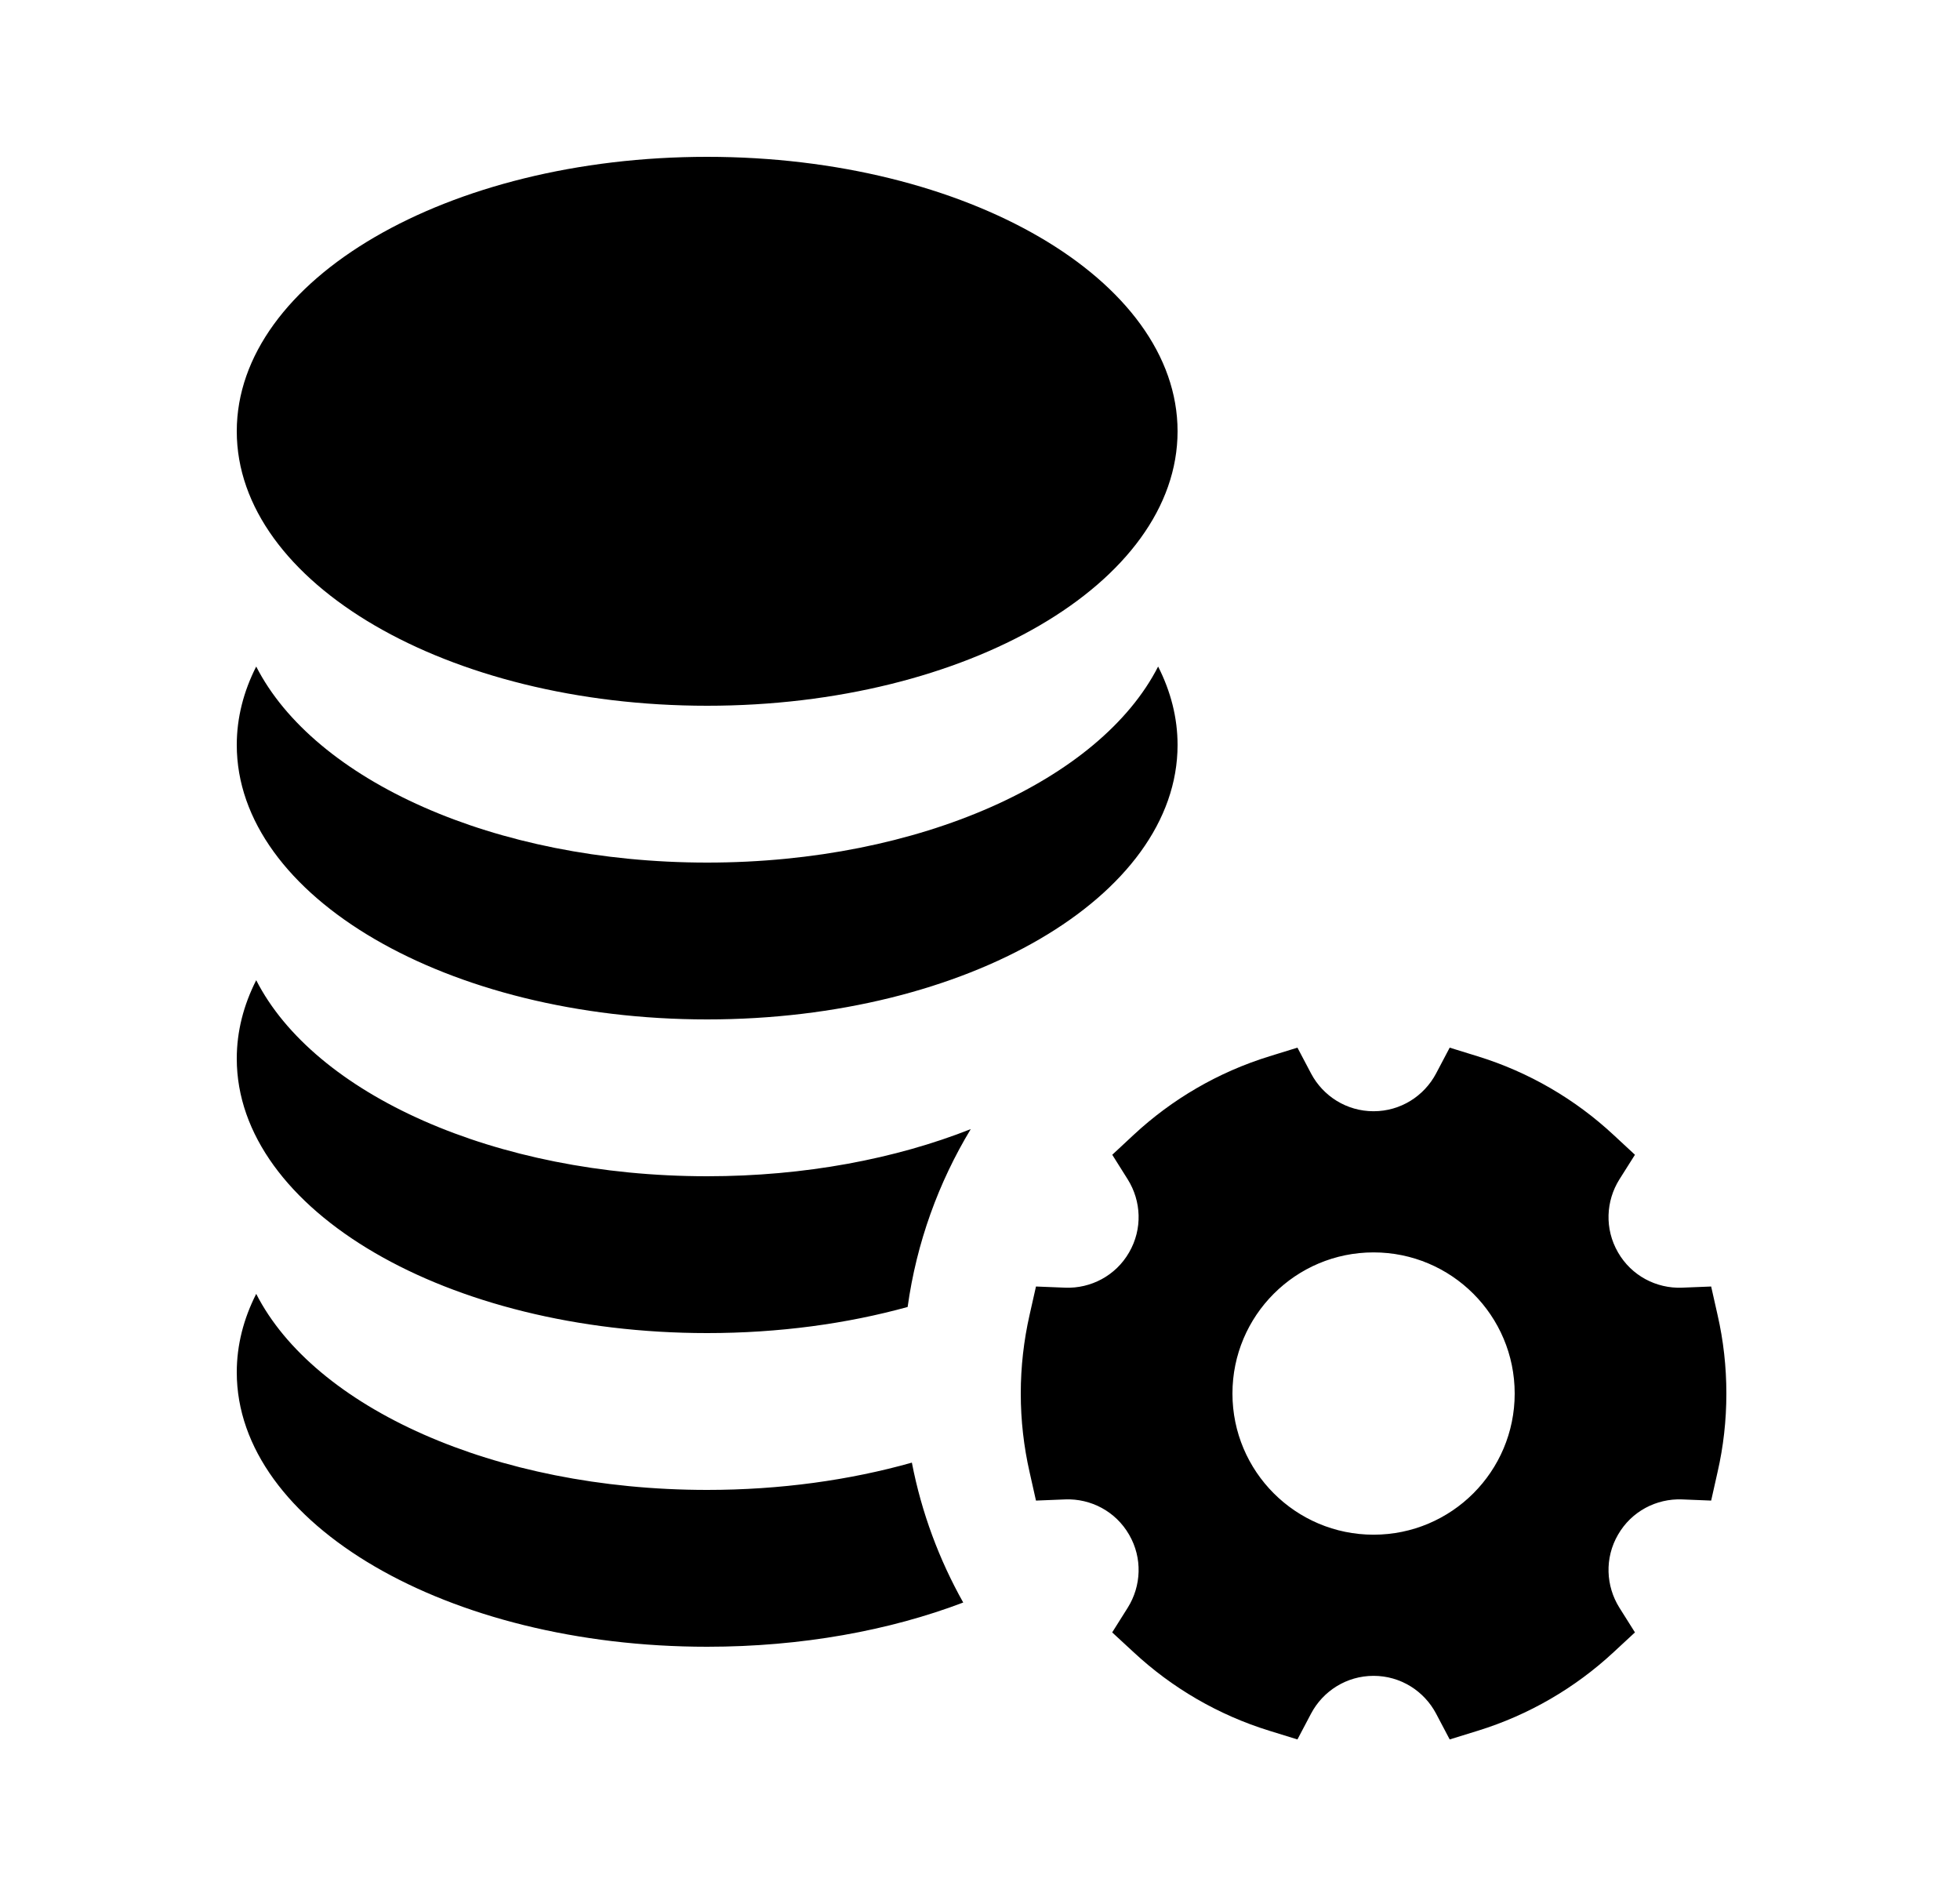 <svg width="25" height="24" viewBox="0 0 25 24" fill="none" xmlns="http://www.w3.org/2000/svg">
<path fill-rule="evenodd" clip-rule="evenodd" d="M9.02 9C12.334 9 15.02 7.433 15.02 5.5C15.02 3.567 12.334 2 9.02 2C5.706 2 3.02 3.567 3.02 5.5C3.02 7.433 5.706 9 9.02 9ZM14.772 8.5C14.034 9.946 11.738 11 9.02 11C6.302 11 4.006 9.946 3.268 8.5C3.107 8.817 3.02 9.153 3.02 9.5C3.02 11.433 5.706 13 9.02 13C12.334 13 15.02 11.433 15.02 9.5C15.02 9.153 14.933 8.817 14.772 8.5ZM9.02 15C10.266 15 11.423 14.778 12.382 14.399C11.971 15.079 11.691 15.846 11.577 16.667C10.802 16.881 9.935 17 9.02 17C5.706 17 3.02 15.433 3.02 13.5C3.02 13.152 3.107 12.817 3.268 12.5C4.006 13.946 6.302 15 9.02 15ZM12.286 20.436C11.979 19.889 11.754 19.289 11.631 18.652C10.841 18.875 9.956 19 9.02 19C6.302 19 4.006 17.946 3.268 16.5C3.107 16.817 3.02 17.152 3.02 17.5C3.02 19.433 5.706 21 9.02 21C10.225 21 11.347 20.793 12.286 20.436ZM16.549 13.36L16.723 13.69C16.875 13.977 17.175 14.171 17.52 14.171C17.865 14.171 18.165 13.977 18.317 13.69L18.491 13.36L18.847 13.47C19.502 13.672 20.092 14.018 20.58 14.472L20.854 14.726L20.655 15.041C20.483 15.316 20.465 15.672 20.638 15.971C20.81 16.27 21.128 16.433 21.452 16.421L21.826 16.406L21.908 16.77C21.982 17.093 22.02 17.428 22.02 17.771C22.02 18.114 21.982 18.449 21.908 18.771L21.826 19.136L21.453 19.121C21.128 19.109 20.81 19.272 20.638 19.571C20.465 19.869 20.483 20.226 20.655 20.501L20.854 20.817L20.581 21.07C20.092 21.524 19.502 21.87 18.847 22.072L18.491 22.182L18.317 21.852C18.165 21.565 17.865 21.371 17.52 21.371C17.175 21.371 16.875 21.565 16.723 21.852L16.549 22.182L16.193 22.072C15.538 21.87 14.948 21.524 14.46 21.07L14.186 20.817L14.385 20.501C14.557 20.226 14.575 19.869 14.402 19.571C14.23 19.272 13.912 19.109 13.588 19.121L13.214 19.136L13.132 18.771C13.059 18.449 13.02 18.114 13.02 17.771C13.02 17.428 13.059 17.093 13.132 16.77L13.214 16.406L13.588 16.421C13.912 16.433 14.23 16.27 14.402 15.971C14.575 15.672 14.557 15.316 14.385 15.041L14.187 14.726L14.46 14.472C14.948 14.018 15.538 13.672 16.193 13.47L16.549 13.36ZM19.32 17.771C19.32 18.765 18.514 19.571 17.52 19.571C16.526 19.571 15.72 18.765 15.72 17.771C15.72 16.777 16.526 15.971 17.52 15.971C18.514 15.971 19.32 16.777 19.32 17.771Z" fill="black"/>
</svg>

